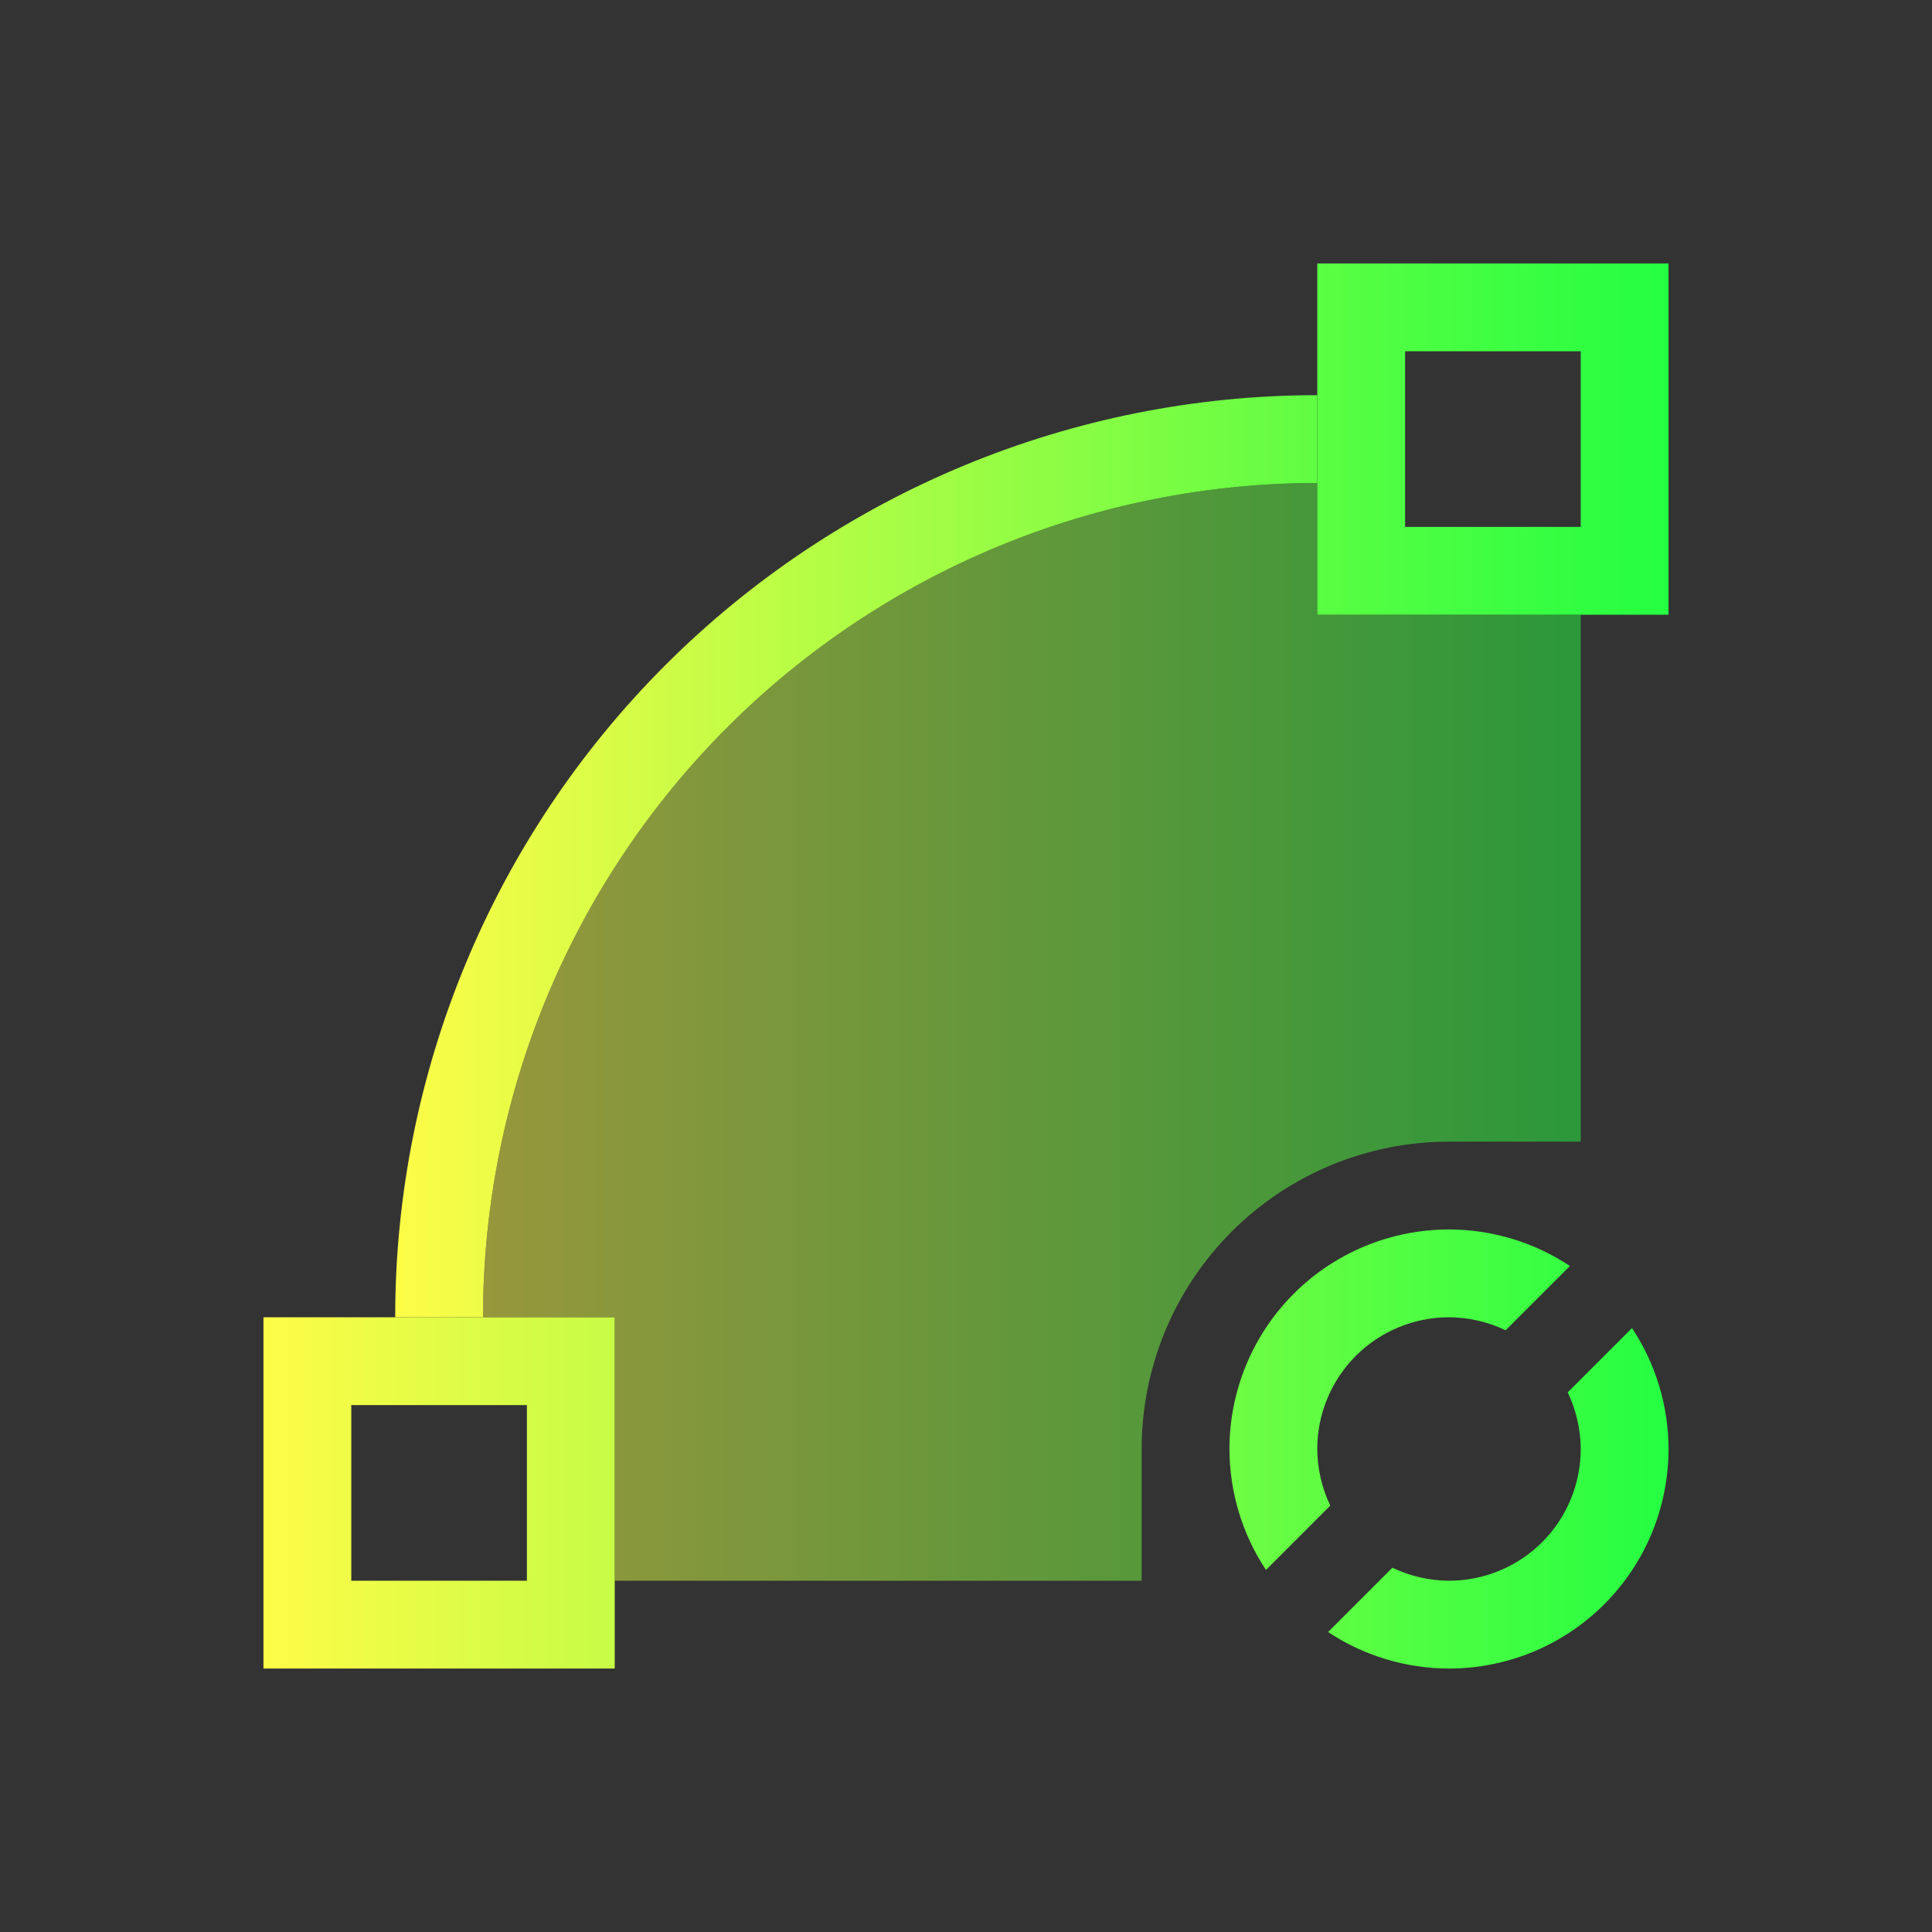 <svg width="22" height="22" viewBox="0 0 22 22" fill="none" xmlns="http://www.w3.org/2000/svg">
<rect x="0" y="0" width="22" height="22" fill="#333333" stroke="none"/>
<path d="M15 4.5C12.215 4.5 9.545 5.606 7.575 7.575C5.606 9.545 4.5 12.215 4.5 15H5.5C5.5 12.48 6.501 10.064 8.282 8.282C10.064 6.501 12.48 5.5 15 5.5V4.5ZM16.5 14C16.172 14 15.847 14.065 15.543 14.19C15.24 14.316 14.964 14.5 14.732 14.732C14.5 14.964 14.316 15.24 14.19 15.543C14.065 15.847 14 16.172 14 16.5C14.001 16.99 14.145 17.469 14.416 17.877L15.148 17.145C15.052 16.943 15.001 16.723 15 16.5C15 16.102 15.158 15.721 15.439 15.439C15.721 15.158 16.102 15 16.5 15C16.723 15.001 16.943 15.052 17.145 15.148L17.877 14.416C17.469 14.145 16.99 14.001 16.5 14ZM18.584 15.123L17.852 15.855C17.948 16.057 17.999 16.277 18 16.5C18 16.898 17.842 17.279 17.561 17.561C17.279 17.842 16.898 18 16.5 18C16.277 17.999 16.057 17.948 15.855 17.852L15.123 18.584C15.531 18.855 16.01 18.999 16.5 19C16.828 19 17.153 18.935 17.457 18.81C17.76 18.684 18.036 18.5 18.268 18.268C18.5 18.036 18.684 17.76 18.81 17.457C18.935 17.153 19 16.828 19 16.5C18.999 16.01 18.855 15.531 18.584 15.123Z" fill="url(#paint0_linear_10_14023)"/>
<path d="M15 5.5C12.48 5.5 10.064 6.501 8.282 8.282C6.501 10.064 5.5 12.48 5.5 15H7V18H13V16.5C13 16.04 13.091 15.585 13.266 15.161C13.442 14.736 13.7 14.35 14.025 14.025C14.35 13.7 14.736 13.442 15.161 13.266C15.585 13.091 16.04 13 16.5 13H18V7H15V5.5Z" fill="url(#paint1_linear_10_14023)" fill-opacity="0.5"/>
<path d="M15 3V7H19V3H15ZM16 4H18V6H16V4ZM3 15V19H7V15H3ZM4 16H6V18H4V16Z" fill="url(#paint2_linear_10_14023)"/>
<defs>
<linearGradient id="paint0_linear_10_14023" x1="4.5" y1="11.75" x2="19" y2="11.75" gradientUnits="userSpaceOnUse">
<stop stop-color="#FDFC47"/>
<stop offset="1" stop-color="#24FE41"/>
</linearGradient>
<linearGradient id="paint1_linear_10_14023" x1="5.5" y1="11.75" x2="18" y2="11.75" gradientUnits="userSpaceOnUse">
<stop stop-color="#FDFC47"/>
<stop offset="1" stop-color="#24FE41"/>
</linearGradient>
<linearGradient id="paint2_linear_10_14023" x1="3" y1="11" x2="19" y2="11" gradientUnits="userSpaceOnUse">
<stop stop-color="#FDFC47"/>
<stop offset="1" stop-color="#24FE41"/>
</linearGradient>
</defs>
</svg>
